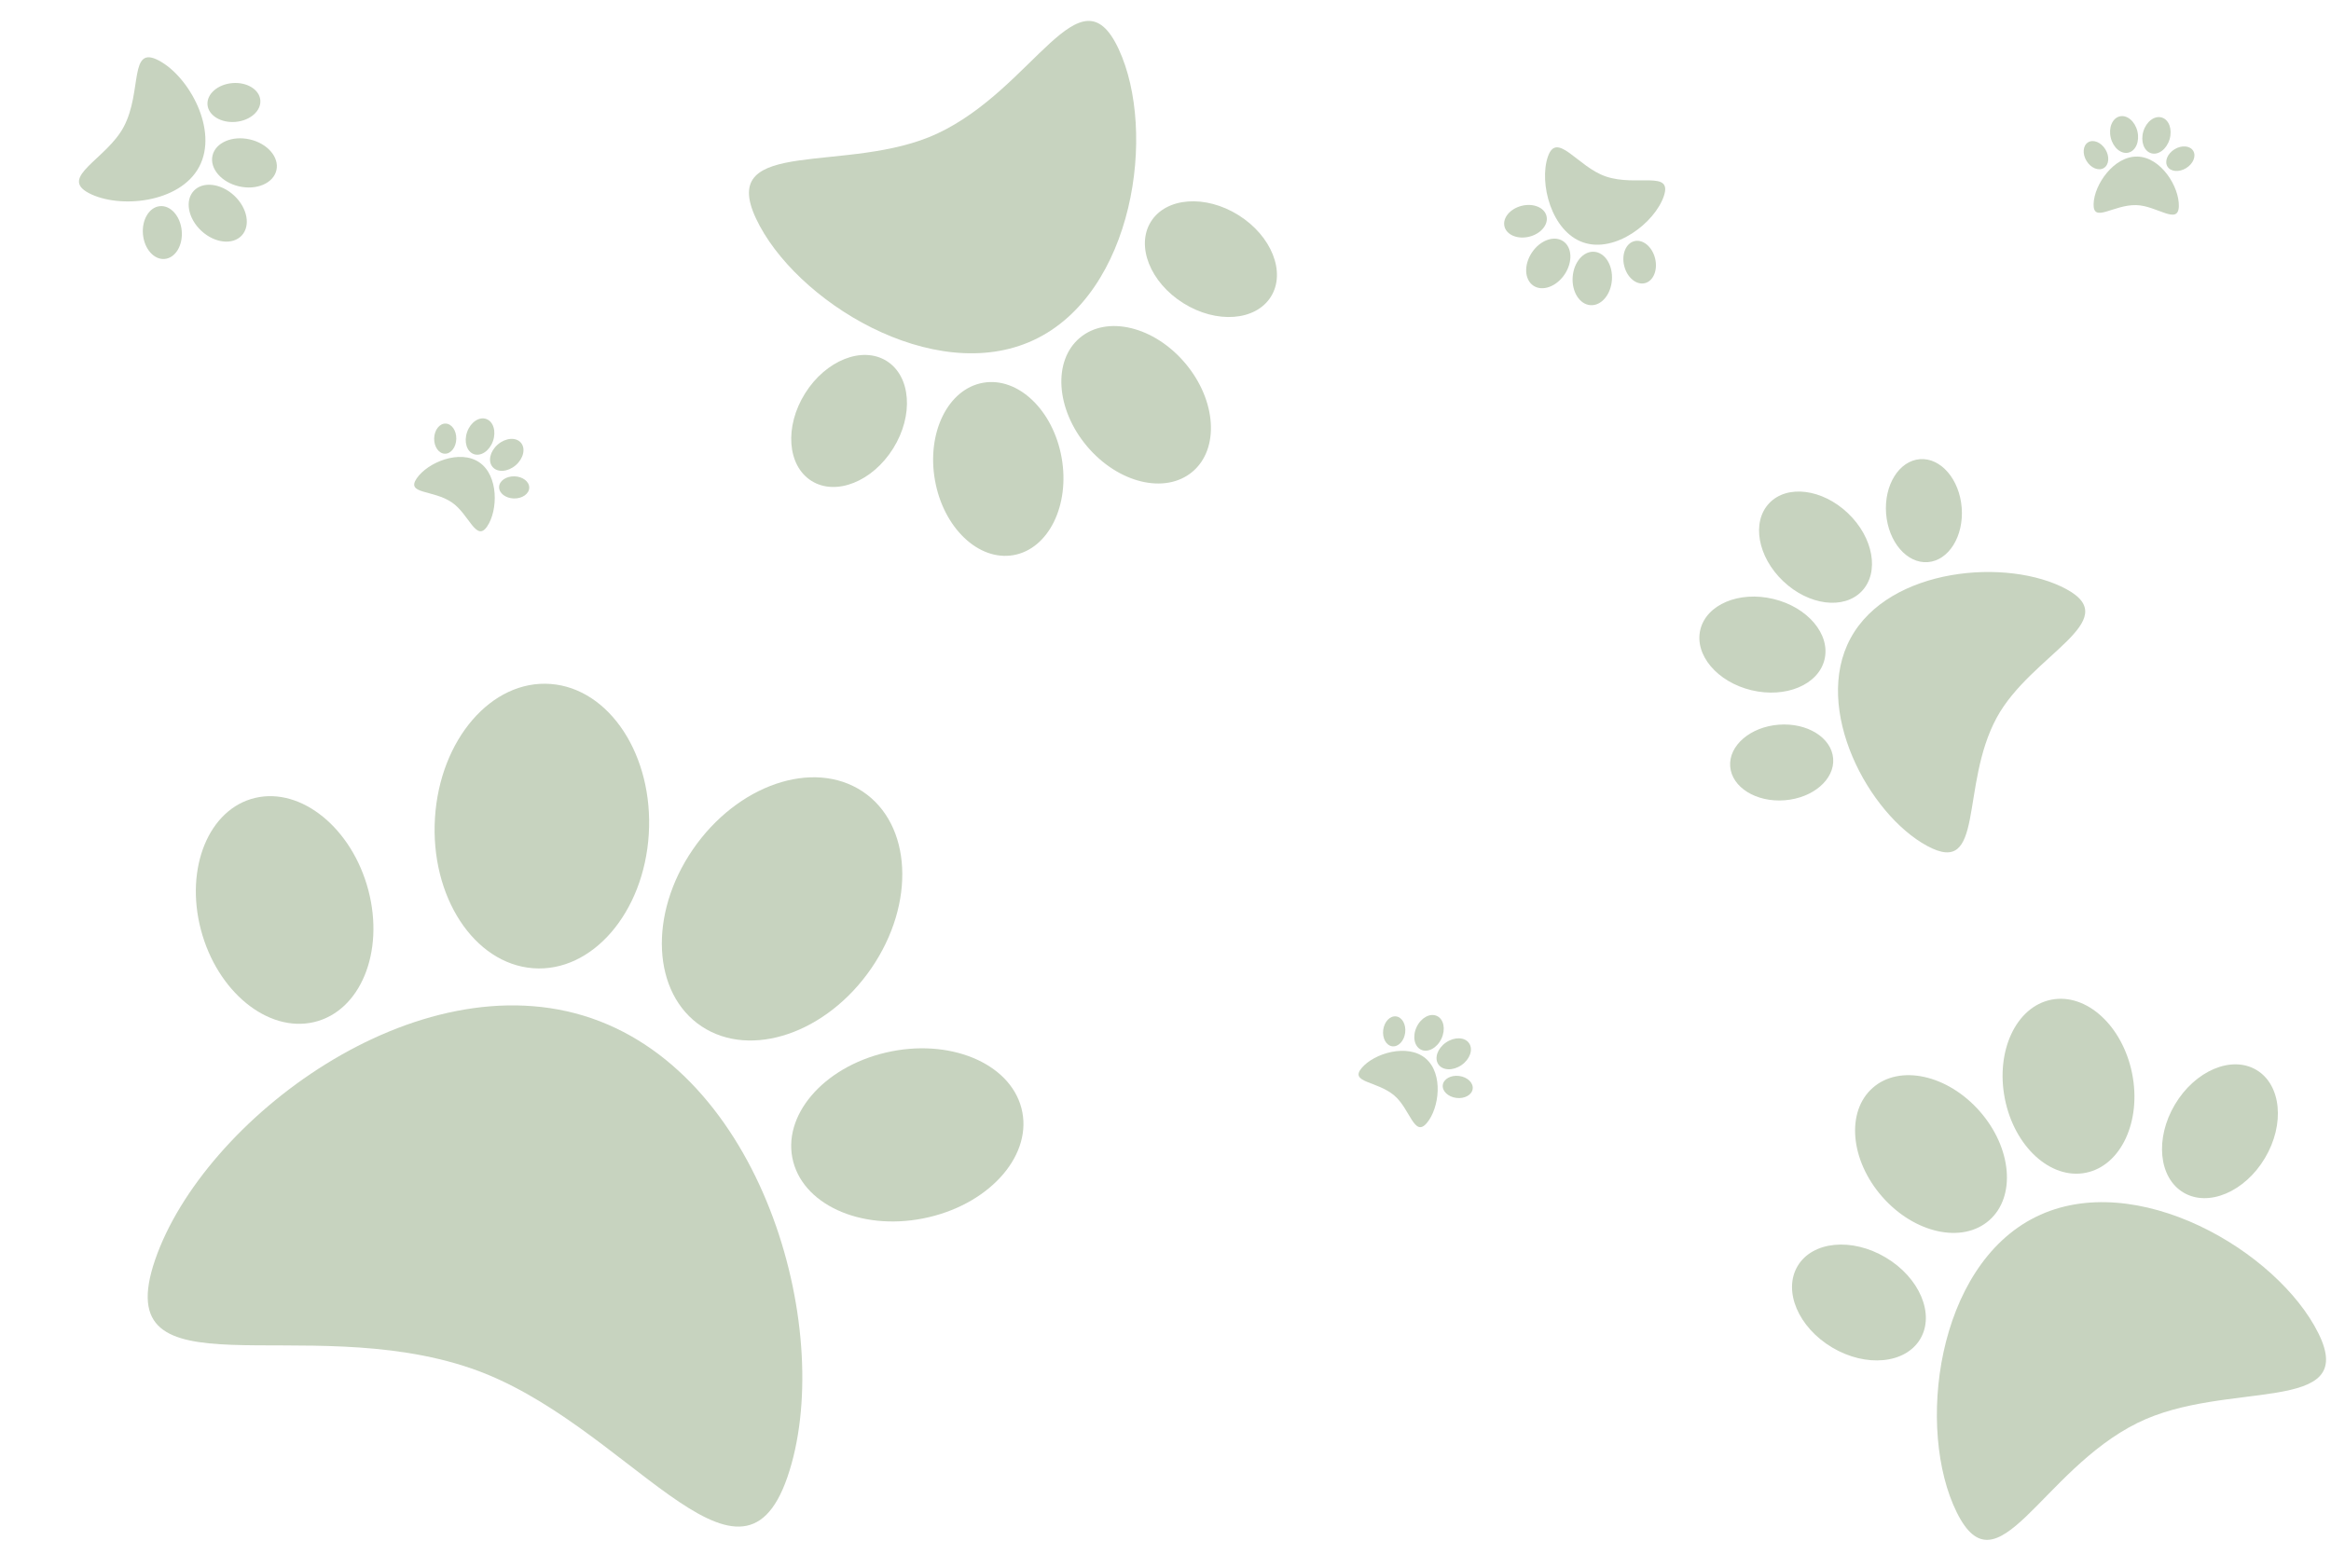 <svg width="1440" height="969" viewBox="0 0 1440 969" fill="none" xmlns="http://www.w3.org/2000/svg">
<rect x="0" y="0" width="1440" height="969" fill="#333333" stroke="none"/>
<g id="Desktop - 2" clip-path="url(#clip0_8_2)">
<rect width="1440" height="969" fill="white"/>
<g id="Group 1">
<path id="Ellipse 2" d="M1432.27 823.907C1457.43 874.797 1375.18 852.137 1320.53 879.162C1260.72 908.737 1233.96 985.307 1208.79 934.417C1183.63 883.527 1195.89 782.433 1257.61 751.917C1319.32 721.4 1407.1 773.017 1432.27 823.907Z" fill="#C7D3BF"/>
<ellipse id="Ellipse 3" cx="1148.38" cy="804.784" rx="32.354" ry="44.072" transform="rotate(-59.24 1148.38 804.784)" fill="#C7D3BF"/>
<ellipse id="Ellipse 4" cx="1371.4" cy="698.976" rx="32.355" ry="44.074" transform="rotate(30.76 1371.4 698.976)" fill="#C7D3BF"/>
<ellipse id="Ellipse 6" cx="1192.9" cy="713.058" rx="40.056" ry="54.496" transform="rotate(-41.33 1192.9 713.058)" fill="#C7D3BF"/>
<ellipse id="Ellipse 7" cx="40.057" cy="54.495" rx="40.057" ry="54.495" transform="matrix(0.981 -0.196 -0.196 -0.981 1249.23 732.475)" fill="#C7D3BF"/>
</g>
<g id="Group 5">
<path id="Ellipse 2_2" d="M300.92 325.301C294.152 335.206 289.808 317.709 279.17 310.441C267.529 302.488 250.653 305.487 257.421 295.582C264.189 285.676 284.08 277.467 296.092 285.673C308.104 293.88 307.687 315.395 300.92 325.301Z" fill="#C7D3BF"/>
<ellipse id="Ellipse 3_2" cx="275.042" cy="271.029" rx="6.837" ry="9.313" transform="rotate(1.414 275.042 271.029)" fill="#C7D3BF"/>
<ellipse id="Ellipse 4_2" cx="317.629" cy="301.152" rx="6.837" ry="9.313" transform="rotate(91.414 317.629 301.152)" fill="#C7D3BF"/>
<ellipse id="Ellipse 6_2" cx="296.549" cy="269.731" rx="8.464" ry="11.516" transform="rotate(19.324 296.549 269.731)" fill="#C7D3BF"/>
<ellipse id="Ellipse 7_2" cx="8.464" cy="11.515" rx="8.464" ry="11.515" transform="matrix(0.651 0.759 0.759 -0.651 298.806 282.118)" fill="#C7D3BF"/>
</g>
<g id="Group 8">
<path id="Ellipse 2_3" d="M54.792 119.263C36.148 109.395 65.861 98.348 76.458 78.327C88.055 56.416 79.481 27.523 98.124 37.391C116.768 47.259 135.041 80.392 123.075 103C111.109 125.608 73.436 129.13 54.792 119.263Z" fill="#C7D3BF"/>
<ellipse id="Ellipse 3_3" cx="144.504" cy="63.329" rx="12.022" ry="16.375" transform="rotate(84.964 144.504 63.329)" fill="#C7D3BF"/>
<ellipse id="Ellipse 4_3" cx="100.285" cy="143.686" rx="12.022" ry="16.376" transform="rotate(174.964 100.285 143.686)" fill="#C7D3BF"/>
<ellipse id="Ellipse 6_3" cx="151.02" cy="100.649" rx="14.883" ry="20.248" transform="rotate(102.874 151.02 100.649)" fill="#C7D3BF"/>
<ellipse id="Ellipse 7_3" cx="14.883" cy="20.248" rx="14.883" ry="20.248" transform="matrix(-0.681 0.732 0.732 0.681 129.823 107.04)" fill="#C7D3BF"/>
</g>
<g id="Group 7">
<path id="Ellipse 2_4" d="M956.203 96.854C961.75 80.541 974.502 103.077 992.02 109.034C1011.19 115.554 1033.38 104.902 1027.84 121.215C1022.29 137.527 997.93 156.549 978.149 149.822C958.368 143.095 950.656 113.167 956.203 96.854Z" fill="#C7D3BF"/>
<ellipse id="Ellipse 3_4" cx="1012.91" cy="161.975" rx="9.819" ry="13.376" transform="rotate(165.854 1012.91 161.975)" fill="#C7D3BF"/>
<ellipse id="Ellipse 4_4" cx="942.388" cy="136.704" rx="9.819" ry="13.376" transform="rotate(-104.146 942.388 136.704)" fill="#C7D3BF"/>
<ellipse id="Ellipse 6_4" cx="983.659" cy="172.056" rx="12.157" ry="16.539" transform="rotate(-176.235 983.659 172.056)" fill="#C7D3BF"/>
<ellipse id="Ellipse 7_4" cx="12.157" cy="16.539" rx="12.157" ry="16.539" transform="matrix(-0.831 -0.556 -0.556 0.831 975.763 155.787)" fill="#C7D3BF"/>
</g>
<g id="Group 6">
<g id="Group 68">
<path id="Ellipse 2_5" d="M1346 127.406C1345.7 139.399 1332.55 127.062 1319.67 126.732C1305.58 126.372 1293.03 138.052 1293.34 126.059C1293.65 114.066 1305.9 96.374 1320.44 96.746C1334.98 97.118 1346.31 115.413 1346 127.406Z" fill="#C7D3BF"/>
<ellipse id="Ellipse 3_5" cx="1294.81" cy="95.873" rx="6.837" ry="9.313" transform="rotate(-31.463 1294.81 95.873)" fill="#C7D3BF"/>
<ellipse id="Ellipse 4_5" cx="1346.93" cy="98.054" rx="6.837" ry="9.313" transform="rotate(58.537 1346.93 98.054)" fill="#C7D3BF"/>
<ellipse id="Ellipse 6_5" cx="1312.17" cy="83.109" rx="8.464" ry="11.516" transform="rotate(-13.553 1312.17 83.109)" fill="#C7D3BF"/>
<ellipse id="Ellipse 7_5" cx="8.464" cy="11.515" rx="8.464" ry="11.515" transform="matrix(0.959 0.284 0.284 -0.959 1320.79 92.286)" fill="#C7D3BF"/>
</g>
<g id="Group 5_2">
<path id="Ellipse 2_6" d="M881.424 693.896C873.672 703.052 871.154 685.2 861.321 676.875C850.561 667.765 833.466 669.011 841.218 659.855C848.97 650.699 869.601 644.582 880.704 653.982C891.807 663.382 889.176 684.74 881.424 693.896Z" fill="#C7D3BF"/>
<ellipse id="Ellipse 3_6" cx="861.274" cy="637.247" rx="6.837" ry="9.313" transform="rotate(7.326 861.274 637.247)" fill="#C7D3BF"/>
<ellipse id="Ellipse 4_6" cx="900.531" cy="671.596" rx="6.837" ry="9.313" transform="rotate(97.326 900.531 671.596)" fill="#C7D3BF"/>
<ellipse id="Ellipse 6_6" cx="882.801" cy="638.171" rx="8.464" ry="11.516" transform="rotate(25.236 882.801 638.171)" fill="#C7D3BF"/>
<ellipse id="Ellipse 7_6" cx="8.464" cy="11.515" rx="8.464" ry="11.515" transform="matrix(0.57 0.822 0.822 -0.57 883.77 650.725)" fill="#C7D3BF"/>
</g>
</g>
<g id="Group 4">
<path id="Ellipse 2_7" d="M466.954 134.855C443.129 83.829 524.194 108.129 578.99 82.543C638.957 54.544 667.201 -20.795 691.026 30.232C714.852 81.257 700.438 181.238 638.562 210.129C576.687 239.02 490.779 185.881 466.954 134.855Z" fill="#C7D3BF"/>
<ellipse id="Ellipse 3_7" cx="748.057" cy="160.129" rx="32.093" ry="43.717" transform="rotate(122.044 748.057 160.129)" fill="#C7D3BF"/>
<ellipse id="Ellipse 4_7" cx="524.535" cy="260.1" rx="32.093" ry="43.718" transform="rotate(-147.956 524.535 260.1)" fill="#C7D3BF"/>
<ellipse id="Ellipse 6_7" cx="701.863" cy="250.102" rx="39.733" ry="54.056" transform="rotate(139.954 701.863 250.102)" fill="#C7D3BF"/>
<ellipse id="Ellipse 7_7" cx="39.733" cy="54.055" rx="39.733" ry="54.055" transform="matrix(-0.985 0.174 0.174 0.985 646.433 229.595)" fill="#C7D3BF"/>
</g>
<g id="Group 3">
<path id="Ellipse 2_8" d="M1276.61 364.066C1312.72 383.687 1254.6 404.574 1233.53 443.352C1210.48 485.79 1226.57 542.258 1190.46 522.638C1154.34 503.018 1119.45 438.082 1143.24 394.294C1167.04 350.505 1240.5 344.446 1276.61 364.066Z" fill="#C7D3BF"/>
<ellipse id="Ellipse 3_8" cx="1100.65" cy="471.121" rx="23.421" ry="31.903" transform="rotate(-94.41 1100.65 471.121)" fill="#C7D3BF"/>
<ellipse id="Ellipse 4_8" cx="1188.51" cy="315.519" rx="23.421" ry="31.904" transform="rotate(-4.41 1188.51 315.519)" fill="#C7D3BF"/>
<ellipse id="Ellipse 6_8" cx="1088.76" cy="398.278" rx="28.996" ry="39.448" transform="rotate(-76.5 1088.76 398.278)" fill="#C7D3BF"/>
<ellipse id="Ellipse 7_8" cx="28.996" cy="39.447" rx="28.996" ry="39.447" transform="matrix(0.689 -0.725 -0.725 -0.689 1130.18 386.28)" fill="#C7D3BF"/>
</g>
<g id="Group 2">
<path id="Ellipse 2_9" d="M486.454 912.61C456.741 999.137 386.667 878.328 291.14 845.509C186.598 809.593 66.113 864.935 95.825 778.408C125.538 691.881 257.564 592.097 365.433 629.156C473.302 666.215 516.166 826.083 486.454 912.61Z" fill="#C7D3BF"/>
<ellipse id="Ellipse 3_9" cx="53.171" cy="71.621" rx="53.171" ry="71.621" transform="matrix(0.973 -0.229 0.254 0.967 105.907 505.179)" fill="#C7D3BF"/>
<ellipse id="Ellipse 4_9" cx="52.579" cy="72.431" rx="52.579" ry="72.431" transform="matrix(0.254 0.967 -0.973 0.229 617.628 633.794)" fill="#C7D3BF"/>
<ellipse id="Ellipse 6_9" cx="66.241" cy="87.99" rx="66.241" ry="87.99" transform="matrix(0.997 0.076 -0.062 0.998 274.157 417.576)" fill="#C7D3BF"/>
<ellipse id="Ellipse 7_9" cx="66.246" cy="87.981" rx="66.246" ry="87.981" transform="matrix(0.833 0.553 0.565 -0.825 378.24 597.538)" fill="#C7D3BF"/>
</g>
</g>
<defs>
<clipPath id="clip0_8_2">
<rect width="1440" height="969" fill="white"/>
</clipPath>
</defs>
</svg>

